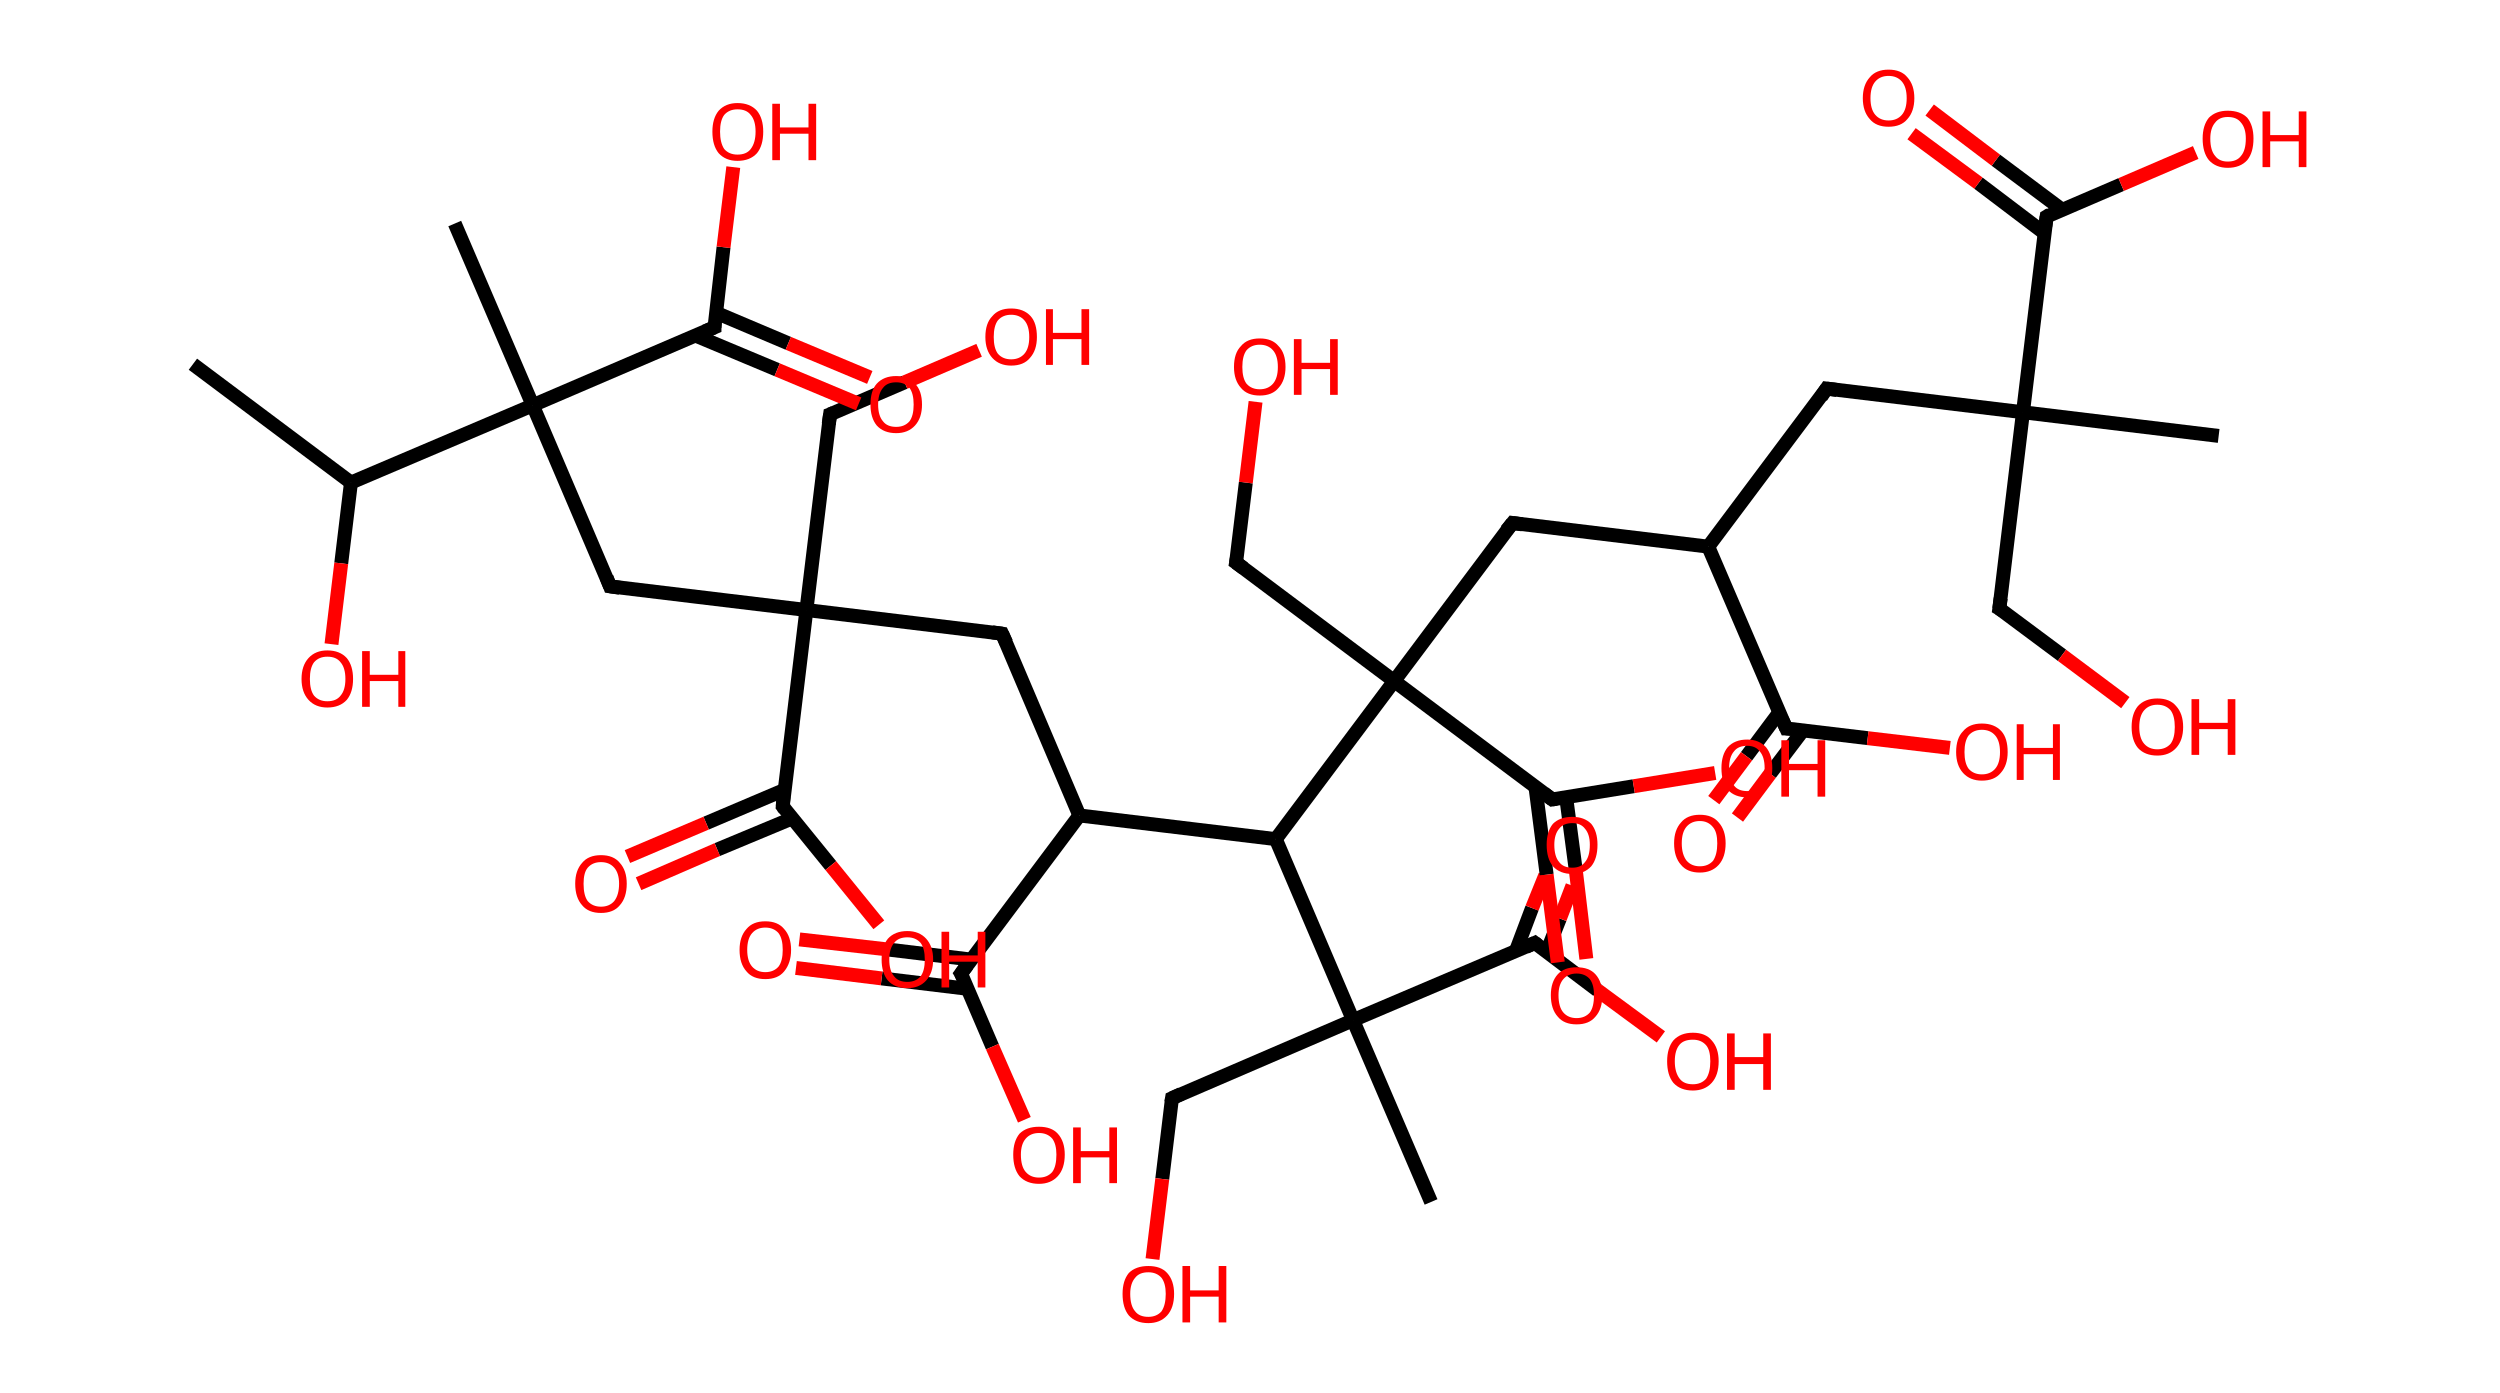 <?xml version='1.0' encoding='ASCII' standalone='yes'?>
<svg xmlns="http://www.w3.org/2000/svg" xmlns:rdkit="http://www.rdkit.org/xml" xmlns:xlink="http://www.w3.org/1999/xlink" version="1.1" baseProfile="full" xml:space="preserve" width="359px" height="200px" viewBox="0 0 359 200">
<!-- END OF HEADER -->
<rect style="opacity:1.0;fill:#FFFFFF;stroke:none" width="359.0" height="200.0" x="0.0" y="0.0"> </rect>
<path class="bond-0 atom-0 atom-1" d="M 27.7,52.3 L 50.4,69.3" style="fill:none;fill-rule:evenodd;stroke:#000000;stroke-width:2.0px;stroke-linecap:butt;stroke-linejoin:miter;stroke-opacity:1"/>
<path class="bond-1 atom-1 atom-2" d="M 50.4,69.3 L 49.0,80.9" style="fill:none;fill-rule:evenodd;stroke:#000000;stroke-width:2.0px;stroke-linecap:butt;stroke-linejoin:miter;stroke-opacity:1"/>
<path class="bond-1 atom-1 atom-2" d="M 49.0,80.9 L 47.6,92.5" style="fill:none;fill-rule:evenodd;stroke:#FF0000;stroke-width:2.0px;stroke-linecap:butt;stroke-linejoin:miter;stroke-opacity:1"/>
<path class="bond-2 atom-1 atom-3" d="M 50.4,69.3 L 76.5,58.2" style="fill:none;fill-rule:evenodd;stroke:#000000;stroke-width:2.0px;stroke-linecap:butt;stroke-linejoin:miter;stroke-opacity:1"/>
<path class="bond-3 atom-3 atom-4" d="M 76.5,58.2 L 65.3,32.1" style="fill:none;fill-rule:evenodd;stroke:#000000;stroke-width:2.0px;stroke-linecap:butt;stroke-linejoin:miter;stroke-opacity:1"/>
<path class="bond-4 atom-3 atom-5" d="M 76.5,58.2 L 87.6,84.2" style="fill:none;fill-rule:evenodd;stroke:#000000;stroke-width:2.0px;stroke-linecap:butt;stroke-linejoin:miter;stroke-opacity:1"/>
<path class="bond-5 atom-5 atom-6" d="M 87.6,84.2 L 115.8,87.6" style="fill:none;fill-rule:evenodd;stroke:#000000;stroke-width:2.0px;stroke-linecap:butt;stroke-linejoin:miter;stroke-opacity:1"/>
<path class="bond-6 atom-6 atom-7" d="M 115.8,87.6 L 119.2,59.5" style="fill:none;fill-rule:evenodd;stroke:#000000;stroke-width:2.0px;stroke-linecap:butt;stroke-linejoin:miter;stroke-opacity:1"/>
<path class="bond-7 atom-7 atom-8" d="M 119.2,59.5 L 129.9,54.9" style="fill:none;fill-rule:evenodd;stroke:#000000;stroke-width:2.0px;stroke-linecap:butt;stroke-linejoin:miter;stroke-opacity:1"/>
<path class="bond-7 atom-7 atom-8" d="M 129.9,54.9 L 140.6,50.3" style="fill:none;fill-rule:evenodd;stroke:#FF0000;stroke-width:2.0px;stroke-linecap:butt;stroke-linejoin:miter;stroke-opacity:1"/>
<path class="bond-8 atom-6 atom-9" d="M 115.8,87.6 L 143.9,91.0" style="fill:none;fill-rule:evenodd;stroke:#000000;stroke-width:2.0px;stroke-linecap:butt;stroke-linejoin:miter;stroke-opacity:1"/>
<path class="bond-9 atom-9 atom-10" d="M 143.9,91.0 L 155.0,117.1" style="fill:none;fill-rule:evenodd;stroke:#000000;stroke-width:2.0px;stroke-linecap:butt;stroke-linejoin:miter;stroke-opacity:1"/>
<path class="bond-10 atom-10 atom-11" d="M 155.0,117.1 L 138.0,139.8" style="fill:none;fill-rule:evenodd;stroke:#000000;stroke-width:2.0px;stroke-linecap:butt;stroke-linejoin:miter;stroke-opacity:1"/>
<path class="bond-11 atom-11 atom-12" d="M 139.5,137.8 L 127.1,136.3" style="fill:none;fill-rule:evenodd;stroke:#000000;stroke-width:2.0px;stroke-linecap:butt;stroke-linejoin:miter;stroke-opacity:1"/>
<path class="bond-11 atom-11 atom-12" d="M 127.1,136.3 L 114.8,134.9" style="fill:none;fill-rule:evenodd;stroke:#FF0000;stroke-width:2.0px;stroke-linecap:butt;stroke-linejoin:miter;stroke-opacity:1"/>
<path class="bond-11 atom-11 atom-12" d="M 139.0,142.0 L 126.6,140.5" style="fill:none;fill-rule:evenodd;stroke:#000000;stroke-width:2.0px;stroke-linecap:butt;stroke-linejoin:miter;stroke-opacity:1"/>
<path class="bond-11 atom-11 atom-12" d="M 126.6,140.5 L 114.3,139.0" style="fill:none;fill-rule:evenodd;stroke:#FF0000;stroke-width:2.0px;stroke-linecap:butt;stroke-linejoin:miter;stroke-opacity:1"/>
<path class="bond-12 atom-11 atom-13" d="M 138.0,139.8 L 142.5,150.3" style="fill:none;fill-rule:evenodd;stroke:#000000;stroke-width:2.0px;stroke-linecap:butt;stroke-linejoin:miter;stroke-opacity:1"/>
<path class="bond-12 atom-11 atom-13" d="M 142.5,150.3 L 147.1,160.8" style="fill:none;fill-rule:evenodd;stroke:#FF0000;stroke-width:2.0px;stroke-linecap:butt;stroke-linejoin:miter;stroke-opacity:1"/>
<path class="bond-13 atom-10 atom-14" d="M 155.0,117.1 L 183.2,120.5" style="fill:none;fill-rule:evenodd;stroke:#000000;stroke-width:2.0px;stroke-linecap:butt;stroke-linejoin:miter;stroke-opacity:1"/>
<path class="bond-14 atom-14 atom-15" d="M 183.2,120.5 L 194.3,146.5" style="fill:none;fill-rule:evenodd;stroke:#000000;stroke-width:2.0px;stroke-linecap:butt;stroke-linejoin:miter;stroke-opacity:1"/>
<path class="bond-15 atom-15 atom-16" d="M 194.3,146.5 L 205.5,172.6" style="fill:none;fill-rule:evenodd;stroke:#000000;stroke-width:2.0px;stroke-linecap:butt;stroke-linejoin:miter;stroke-opacity:1"/>
<path class="bond-16 atom-15 atom-17" d="M 194.3,146.5 L 168.3,157.7" style="fill:none;fill-rule:evenodd;stroke:#000000;stroke-width:2.0px;stroke-linecap:butt;stroke-linejoin:miter;stroke-opacity:1"/>
<path class="bond-17 atom-17 atom-18" d="M 168.3,157.7 L 166.9,169.3" style="fill:none;fill-rule:evenodd;stroke:#000000;stroke-width:2.0px;stroke-linecap:butt;stroke-linejoin:miter;stroke-opacity:1"/>
<path class="bond-17 atom-17 atom-18" d="M 166.9,169.3 L 165.5,180.8" style="fill:none;fill-rule:evenodd;stroke:#FF0000;stroke-width:2.0px;stroke-linecap:butt;stroke-linejoin:miter;stroke-opacity:1"/>
<path class="bond-18 atom-15 atom-19" d="M 194.3,146.5 L 220.4,135.4" style="fill:none;fill-rule:evenodd;stroke:#000000;stroke-width:2.0px;stroke-linecap:butt;stroke-linejoin:miter;stroke-opacity:1"/>
<path class="bond-19 atom-19 atom-20" d="M 222.1,136.7 L 224.0,131.9" style="fill:none;fill-rule:evenodd;stroke:#000000;stroke-width:2.0px;stroke-linecap:butt;stroke-linejoin:miter;stroke-opacity:1"/>
<path class="bond-19 atom-19 atom-20" d="M 224.0,131.9 L 225.8,127.2" style="fill:none;fill-rule:evenodd;stroke:#FF0000;stroke-width:2.0px;stroke-linecap:butt;stroke-linejoin:miter;stroke-opacity:1"/>
<path class="bond-19 atom-19 atom-20" d="M 217.7,136.5 L 220.0,130.4" style="fill:none;fill-rule:evenodd;stroke:#000000;stroke-width:2.0px;stroke-linecap:butt;stroke-linejoin:miter;stroke-opacity:1"/>
<path class="bond-19 atom-19 atom-20" d="M 220.0,130.4 L 221.9,125.7" style="fill:none;fill-rule:evenodd;stroke:#FF0000;stroke-width:2.0px;stroke-linecap:butt;stroke-linejoin:miter;stroke-opacity:1"/>
<path class="bond-20 atom-19 atom-21" d="M 220.4,135.4 L 229.4,142.2" style="fill:none;fill-rule:evenodd;stroke:#000000;stroke-width:2.0px;stroke-linecap:butt;stroke-linejoin:miter;stroke-opacity:1"/>
<path class="bond-20 atom-19 atom-21" d="M 229.4,142.2 L 238.5,148.9" style="fill:none;fill-rule:evenodd;stroke:#FF0000;stroke-width:2.0px;stroke-linecap:butt;stroke-linejoin:miter;stroke-opacity:1"/>
<path class="bond-21 atom-14 atom-22" d="M 183.2,120.5 L 200.2,97.8" style="fill:none;fill-rule:evenodd;stroke:#000000;stroke-width:2.0px;stroke-linecap:butt;stroke-linejoin:miter;stroke-opacity:1"/>
<path class="bond-22 atom-22 atom-23" d="M 200.2,97.8 L 177.5,80.8" style="fill:none;fill-rule:evenodd;stroke:#000000;stroke-width:2.0px;stroke-linecap:butt;stroke-linejoin:miter;stroke-opacity:1"/>
<path class="bond-23 atom-23 atom-24" d="M 177.5,80.8 L 178.9,69.3" style="fill:none;fill-rule:evenodd;stroke:#000000;stroke-width:2.0px;stroke-linecap:butt;stroke-linejoin:miter;stroke-opacity:1"/>
<path class="bond-23 atom-23 atom-24" d="M 178.9,69.3 L 180.3,57.7" style="fill:none;fill-rule:evenodd;stroke:#FF0000;stroke-width:2.0px;stroke-linecap:butt;stroke-linejoin:miter;stroke-opacity:1"/>
<path class="bond-24 atom-22 atom-25" d="M 200.2,97.8 L 217.2,75.1" style="fill:none;fill-rule:evenodd;stroke:#000000;stroke-width:2.0px;stroke-linecap:butt;stroke-linejoin:miter;stroke-opacity:1"/>
<path class="bond-25 atom-25 atom-26" d="M 217.2,75.1 L 245.3,78.5" style="fill:none;fill-rule:evenodd;stroke:#000000;stroke-width:2.0px;stroke-linecap:butt;stroke-linejoin:miter;stroke-opacity:1"/>
<path class="bond-26 atom-26 atom-27" d="M 245.3,78.5 L 262.3,55.8" style="fill:none;fill-rule:evenodd;stroke:#000000;stroke-width:2.0px;stroke-linecap:butt;stroke-linejoin:miter;stroke-opacity:1"/>
<path class="bond-27 atom-27 atom-28" d="M 262.3,55.8 L 290.5,59.2" style="fill:none;fill-rule:evenodd;stroke:#000000;stroke-width:2.0px;stroke-linecap:butt;stroke-linejoin:miter;stroke-opacity:1"/>
<path class="bond-28 atom-28 atom-29" d="M 290.5,59.2 L 318.6,62.6" style="fill:none;fill-rule:evenodd;stroke:#000000;stroke-width:2.0px;stroke-linecap:butt;stroke-linejoin:miter;stroke-opacity:1"/>
<path class="bond-29 atom-28 atom-30" d="M 290.5,59.2 L 287.1,87.4" style="fill:none;fill-rule:evenodd;stroke:#000000;stroke-width:2.0px;stroke-linecap:butt;stroke-linejoin:miter;stroke-opacity:1"/>
<path class="bond-30 atom-30 atom-31" d="M 287.1,87.4 L 296.1,94.1" style="fill:none;fill-rule:evenodd;stroke:#000000;stroke-width:2.0px;stroke-linecap:butt;stroke-linejoin:miter;stroke-opacity:1"/>
<path class="bond-30 atom-30 atom-31" d="M 296.1,94.1 L 305.2,100.9" style="fill:none;fill-rule:evenodd;stroke:#FF0000;stroke-width:2.0px;stroke-linecap:butt;stroke-linejoin:miter;stroke-opacity:1"/>
<path class="bond-31 atom-28 atom-32" d="M 290.5,59.2 L 293.9,31.1" style="fill:none;fill-rule:evenodd;stroke:#000000;stroke-width:2.0px;stroke-linecap:butt;stroke-linejoin:miter;stroke-opacity:1"/>
<path class="bond-32 atom-32 atom-33" d="M 296.1,30.1 L 286.6,23.0" style="fill:none;fill-rule:evenodd;stroke:#000000;stroke-width:2.0px;stroke-linecap:butt;stroke-linejoin:miter;stroke-opacity:1"/>
<path class="bond-32 atom-32 atom-33" d="M 286.6,23.0 L 277.1,15.8" style="fill:none;fill-rule:evenodd;stroke:#FF0000;stroke-width:2.0px;stroke-linecap:butt;stroke-linejoin:miter;stroke-opacity:1"/>
<path class="bond-32 atom-32 atom-33" d="M 293.6,33.5 L 284.1,26.3" style="fill:none;fill-rule:evenodd;stroke:#000000;stroke-width:2.0px;stroke-linecap:butt;stroke-linejoin:miter;stroke-opacity:1"/>
<path class="bond-32 atom-32 atom-33" d="M 284.1,26.3 L 274.5,19.2" style="fill:none;fill-rule:evenodd;stroke:#FF0000;stroke-width:2.0px;stroke-linecap:butt;stroke-linejoin:miter;stroke-opacity:1"/>
<path class="bond-33 atom-32 atom-34" d="M 293.9,31.1 L 304.6,26.5" style="fill:none;fill-rule:evenodd;stroke:#000000;stroke-width:2.0px;stroke-linecap:butt;stroke-linejoin:miter;stroke-opacity:1"/>
<path class="bond-33 atom-32 atom-34" d="M 304.6,26.5 L 315.3,21.9" style="fill:none;fill-rule:evenodd;stroke:#FF0000;stroke-width:2.0px;stroke-linecap:butt;stroke-linejoin:miter;stroke-opacity:1"/>
<path class="bond-34 atom-26 atom-35" d="M 245.3,78.5 L 256.5,104.6" style="fill:none;fill-rule:evenodd;stroke:#000000;stroke-width:2.0px;stroke-linecap:butt;stroke-linejoin:miter;stroke-opacity:1"/>
<path class="bond-35 atom-35 atom-36" d="M 255.5,102.3 L 250.8,108.6" style="fill:none;fill-rule:evenodd;stroke:#000000;stroke-width:2.0px;stroke-linecap:butt;stroke-linejoin:miter;stroke-opacity:1"/>
<path class="bond-35 atom-35 atom-36" d="M 250.8,108.6 L 246.1,114.9" style="fill:none;fill-rule:evenodd;stroke:#FF0000;stroke-width:2.0px;stroke-linecap:butt;stroke-linejoin:miter;stroke-opacity:1"/>
<path class="bond-35 atom-35 atom-36" d="M 258.9,104.9 L 254.2,111.1" style="fill:none;fill-rule:evenodd;stroke:#000000;stroke-width:2.0px;stroke-linecap:butt;stroke-linejoin:miter;stroke-opacity:1"/>
<path class="bond-35 atom-35 atom-36" d="M 254.2,111.1 L 249.5,117.4" style="fill:none;fill-rule:evenodd;stroke:#FF0000;stroke-width:2.0px;stroke-linecap:butt;stroke-linejoin:miter;stroke-opacity:1"/>
<path class="bond-36 atom-35 atom-37" d="M 256.5,104.6 L 268.2,106.0" style="fill:none;fill-rule:evenodd;stroke:#000000;stroke-width:2.0px;stroke-linecap:butt;stroke-linejoin:miter;stroke-opacity:1"/>
<path class="bond-36 atom-35 atom-37" d="M 268.2,106.0 L 280.0,107.4" style="fill:none;fill-rule:evenodd;stroke:#FF0000;stroke-width:2.0px;stroke-linecap:butt;stroke-linejoin:miter;stroke-opacity:1"/>
<path class="bond-37 atom-22 atom-38" d="M 200.2,97.8 L 222.9,114.8" style="fill:none;fill-rule:evenodd;stroke:#000000;stroke-width:2.0px;stroke-linecap:butt;stroke-linejoin:miter;stroke-opacity:1"/>
<path class="bond-38 atom-38 atom-39" d="M 220.5,113.1 L 222.1,125.6" style="fill:none;fill-rule:evenodd;stroke:#000000;stroke-width:2.0px;stroke-linecap:butt;stroke-linejoin:miter;stroke-opacity:1"/>
<path class="bond-38 atom-38 atom-39" d="M 222.1,125.6 L 223.7,138.2" style="fill:none;fill-rule:evenodd;stroke:#FF0000;stroke-width:2.0px;stroke-linecap:butt;stroke-linejoin:miter;stroke-opacity:1"/>
<path class="bond-38 atom-38 atom-39" d="M 224.9,114.5 L 226.3,125.1" style="fill:none;fill-rule:evenodd;stroke:#000000;stroke-width:2.0px;stroke-linecap:butt;stroke-linejoin:miter;stroke-opacity:1"/>
<path class="bond-38 atom-38 atom-39" d="M 226.3,125.1 L 227.8,137.7" style="fill:none;fill-rule:evenodd;stroke:#FF0000;stroke-width:2.0px;stroke-linecap:butt;stroke-linejoin:miter;stroke-opacity:1"/>
<path class="bond-39 atom-38 atom-40" d="M 222.9,114.8 L 234.6,112.9" style="fill:none;fill-rule:evenodd;stroke:#000000;stroke-width:2.0px;stroke-linecap:butt;stroke-linejoin:miter;stroke-opacity:1"/>
<path class="bond-39 atom-38 atom-40" d="M 234.6,112.9 L 246.3,111.0" style="fill:none;fill-rule:evenodd;stroke:#FF0000;stroke-width:2.0px;stroke-linecap:butt;stroke-linejoin:miter;stroke-opacity:1"/>
<path class="bond-40 atom-6 atom-41" d="M 115.8,87.6 L 112.4,115.8" style="fill:none;fill-rule:evenodd;stroke:#000000;stroke-width:2.0px;stroke-linecap:butt;stroke-linejoin:miter;stroke-opacity:1"/>
<path class="bond-41 atom-41 atom-42" d="M 112.7,113.4 L 101.4,118.2" style="fill:none;fill-rule:evenodd;stroke:#000000;stroke-width:2.0px;stroke-linecap:butt;stroke-linejoin:miter;stroke-opacity:1"/>
<path class="bond-41 atom-41 atom-42" d="M 101.4,118.2 L 90.1,123.0" style="fill:none;fill-rule:evenodd;stroke:#FF0000;stroke-width:2.0px;stroke-linecap:butt;stroke-linejoin:miter;stroke-opacity:1"/>
<path class="bond-41 atom-41 atom-42" d="M 113.8,117.5 L 103.0,122.0" style="fill:none;fill-rule:evenodd;stroke:#000000;stroke-width:2.0px;stroke-linecap:butt;stroke-linejoin:miter;stroke-opacity:1"/>
<path class="bond-41 atom-41 atom-42" d="M 103.0,122.0 L 91.7,126.9" style="fill:none;fill-rule:evenodd;stroke:#FF0000;stroke-width:2.0px;stroke-linecap:butt;stroke-linejoin:miter;stroke-opacity:1"/>
<path class="bond-42 atom-41 atom-43" d="M 112.4,115.8 L 119.3,124.3" style="fill:none;fill-rule:evenodd;stroke:#000000;stroke-width:2.0px;stroke-linecap:butt;stroke-linejoin:miter;stroke-opacity:1"/>
<path class="bond-42 atom-41 atom-43" d="M 119.3,124.3 L 126.2,132.8" style="fill:none;fill-rule:evenodd;stroke:#FF0000;stroke-width:2.0px;stroke-linecap:butt;stroke-linejoin:miter;stroke-opacity:1"/>
<path class="bond-43 atom-3 atom-44" d="M 76.5,58.2 L 102.6,47.0" style="fill:none;fill-rule:evenodd;stroke:#000000;stroke-width:2.0px;stroke-linecap:butt;stroke-linejoin:miter;stroke-opacity:1"/>
<path class="bond-44 atom-44 atom-45" d="M 99.9,48.2 L 111.6,53.1" style="fill:none;fill-rule:evenodd;stroke:#000000;stroke-width:2.0px;stroke-linecap:butt;stroke-linejoin:miter;stroke-opacity:1"/>
<path class="bond-44 atom-44 atom-45" d="M 111.6,53.1 L 123.3,58.0" style="fill:none;fill-rule:evenodd;stroke:#FF0000;stroke-width:2.0px;stroke-linecap:butt;stroke-linejoin:miter;stroke-opacity:1"/>
<path class="bond-44 atom-44 atom-45" d="M 102.8,44.9 L 113.2,49.3" style="fill:none;fill-rule:evenodd;stroke:#000000;stroke-width:2.0px;stroke-linecap:butt;stroke-linejoin:miter;stroke-opacity:1"/>
<path class="bond-44 atom-44 atom-45" d="M 113.2,49.3 L 124.9,54.2" style="fill:none;fill-rule:evenodd;stroke:#FF0000;stroke-width:2.0px;stroke-linecap:butt;stroke-linejoin:miter;stroke-opacity:1"/>
<path class="bond-45 atom-44 atom-46" d="M 102.6,47.0 L 103.9,35.5" style="fill:none;fill-rule:evenodd;stroke:#000000;stroke-width:2.0px;stroke-linecap:butt;stroke-linejoin:miter;stroke-opacity:1"/>
<path class="bond-45 atom-44 atom-46" d="M 103.9,35.5 L 105.3,24.0" style="fill:none;fill-rule:evenodd;stroke:#FF0000;stroke-width:2.0px;stroke-linecap:butt;stroke-linejoin:miter;stroke-opacity:1"/>
<path d="M 87.1,82.9 L 87.6,84.2 L 89.0,84.4" style="fill:none;stroke:#000000;stroke-width:2.0px;stroke-linecap:butt;stroke-linejoin:miter;stroke-opacity:1;"/>
<path d="M 119.0,60.9 L 119.2,59.5 L 119.7,59.3" style="fill:none;stroke:#000000;stroke-width:2.0px;stroke-linecap:butt;stroke-linejoin:miter;stroke-opacity:1;"/>
<path d="M 142.5,90.8 L 143.9,91.0 L 144.5,92.3" style="fill:none;stroke:#000000;stroke-width:2.0px;stroke-linecap:butt;stroke-linejoin:miter;stroke-opacity:1;"/>
<path d="M 138.9,138.6 L 138.0,139.8 L 138.3,140.3" style="fill:none;stroke:#000000;stroke-width:2.0px;stroke-linecap:butt;stroke-linejoin:miter;stroke-opacity:1;"/>
<path d="M 169.6,157.1 L 168.3,157.7 L 168.2,158.3" style="fill:none;stroke:#000000;stroke-width:2.0px;stroke-linecap:butt;stroke-linejoin:miter;stroke-opacity:1;"/>
<path d="M 219.1,136.0 L 220.4,135.4 L 220.8,135.7" style="fill:none;stroke:#000000;stroke-width:2.0px;stroke-linecap:butt;stroke-linejoin:miter;stroke-opacity:1;"/>
<path d="M 178.6,81.6 L 177.5,80.8 L 177.6,80.2" style="fill:none;stroke:#000000;stroke-width:2.0px;stroke-linecap:butt;stroke-linejoin:miter;stroke-opacity:1;"/>
<path d="M 216.3,76.2 L 217.2,75.1 L 218.6,75.3" style="fill:none;stroke:#000000;stroke-width:2.0px;stroke-linecap:butt;stroke-linejoin:miter;stroke-opacity:1;"/>
<path d="M 261.5,57.0 L 262.3,55.8 L 263.8,56.0" style="fill:none;stroke:#000000;stroke-width:2.0px;stroke-linecap:butt;stroke-linejoin:miter;stroke-opacity:1;"/>
<path d="M 287.3,85.9 L 287.1,87.4 L 287.6,87.7" style="fill:none;stroke:#000000;stroke-width:2.0px;stroke-linecap:butt;stroke-linejoin:miter;stroke-opacity:1;"/>
<path d="M 293.7,32.5 L 293.9,31.1 L 294.4,30.8" style="fill:none;stroke:#000000;stroke-width:2.0px;stroke-linecap:butt;stroke-linejoin:miter;stroke-opacity:1;"/>
<path d="M 255.9,103.3 L 256.5,104.6 L 257.1,104.6" style="fill:none;stroke:#000000;stroke-width:2.0px;stroke-linecap:butt;stroke-linejoin:miter;stroke-opacity:1;"/>
<path d="M 221.7,113.9 L 222.9,114.8 L 223.5,114.7" style="fill:none;stroke:#000000;stroke-width:2.0px;stroke-linecap:butt;stroke-linejoin:miter;stroke-opacity:1;"/>
<path d="M 112.5,114.4 L 112.4,115.8 L 112.7,116.2" style="fill:none;stroke:#000000;stroke-width:2.0px;stroke-linecap:butt;stroke-linejoin:miter;stroke-opacity:1;"/>
<path d="M 101.2,47.6 L 102.6,47.0 L 102.6,46.5" style="fill:none;stroke:#000000;stroke-width:2.0px;stroke-linecap:butt;stroke-linejoin:miter;stroke-opacity:1;"/>
<path class="atom-2" d="M 43.3 97.5 Q 43.3 95.6, 44.3 94.5 Q 45.3 93.4, 47.0 93.4 Q 48.8 93.4, 49.8 94.5 Q 50.7 95.6, 50.7 97.5 Q 50.7 99.4, 49.8 100.5 Q 48.8 101.6, 47.0 101.6 Q 45.3 101.6, 44.3 100.5 Q 43.3 99.4, 43.3 97.5 M 47.0 100.7 Q 48.3 100.7, 48.9 99.9 Q 49.6 99.1, 49.6 97.5 Q 49.6 95.9, 48.9 95.1 Q 48.3 94.3, 47.0 94.3 Q 45.8 94.3, 45.1 95.1 Q 44.5 95.9, 44.5 97.5 Q 44.5 99.1, 45.1 99.9 Q 45.8 100.7, 47.0 100.7 " fill="#FF0000"/>
<path class="atom-2" d="M 52.0 93.5 L 53.1 93.5 L 53.1 96.9 L 57.2 96.9 L 57.2 93.5 L 58.2 93.5 L 58.2 101.5 L 57.2 101.5 L 57.2 97.8 L 53.1 97.8 L 53.1 101.5 L 52.0 101.5 L 52.0 93.5 " fill="#FF0000"/>
<path class="atom-8" d="M 141.5 48.4 Q 141.5 46.4, 142.5 45.4 Q 143.4 44.3, 145.2 44.3 Q 147.0 44.3, 148.0 45.4 Q 148.9 46.4, 148.9 48.4 Q 148.9 50.3, 147.9 51.4 Q 147.0 52.5, 145.2 52.5 Q 143.5 52.5, 142.5 51.4 Q 141.5 50.3, 141.5 48.4 M 145.2 51.6 Q 146.4 51.6, 147.1 50.8 Q 147.8 50.0, 147.8 48.4 Q 147.8 46.8, 147.1 46.0 Q 146.4 45.2, 145.2 45.2 Q 144.0 45.2, 143.3 46.0 Q 142.7 46.8, 142.7 48.4 Q 142.7 50.0, 143.3 50.8 Q 144.0 51.6, 145.2 51.6 " fill="#FF0000"/>
<path class="atom-8" d="M 150.2 44.4 L 151.2 44.4 L 151.2 47.8 L 155.3 47.8 L 155.3 44.4 L 156.4 44.4 L 156.4 52.4 L 155.3 52.4 L 155.3 48.7 L 151.2 48.7 L 151.2 52.4 L 150.2 52.4 L 150.2 44.4 " fill="#FF0000"/>
<path class="atom-12" d="M 106.2 136.4 Q 106.2 134.5, 107.2 133.4 Q 108.1 132.3, 109.9 132.3 Q 111.7 132.3, 112.6 133.4 Q 113.6 134.5, 113.6 136.4 Q 113.6 138.3, 112.6 139.5 Q 111.7 140.6, 109.9 140.6 Q 108.1 140.6, 107.2 139.5 Q 106.2 138.4, 106.2 136.4 M 109.9 139.6 Q 111.1 139.6, 111.8 138.8 Q 112.4 138.0, 112.4 136.4 Q 112.4 134.8, 111.8 134.0 Q 111.1 133.2, 109.9 133.2 Q 108.7 133.2, 108.0 134.0 Q 107.3 134.8, 107.3 136.4 Q 107.3 138.0, 108.0 138.8 Q 108.7 139.6, 109.9 139.6 " fill="#FF0000"/>
<path class="atom-13" d="M 145.5 165.8 Q 145.5 163.9, 146.4 162.8 Q 147.4 161.8, 149.2 161.8 Q 151.0 161.8, 151.9 162.8 Q 152.9 163.9, 152.9 165.8 Q 152.9 167.8, 151.9 168.9 Q 150.9 170.0, 149.2 170.0 Q 147.4 170.0, 146.4 168.9 Q 145.5 167.8, 145.5 165.8 M 149.2 169.1 Q 150.4 169.1, 151.1 168.3 Q 151.7 167.5, 151.7 165.8 Q 151.7 164.3, 151.1 163.5 Q 150.4 162.7, 149.2 162.7 Q 148.0 162.7, 147.3 163.5 Q 146.6 164.3, 146.6 165.8 Q 146.6 167.5, 147.3 168.3 Q 148.0 169.1, 149.2 169.1 " fill="#FF0000"/>
<path class="atom-13" d="M 154.1 161.9 L 155.2 161.9 L 155.2 165.3 L 159.3 165.3 L 159.3 161.9 L 160.4 161.9 L 160.4 169.9 L 159.3 169.9 L 159.3 166.2 L 155.2 166.2 L 155.2 169.9 L 154.1 169.9 L 154.1 161.9 " fill="#FF0000"/>
<path class="atom-18" d="M 161.2 185.8 Q 161.2 183.9, 162.1 182.8 Q 163.1 181.8, 164.9 181.8 Q 166.7 181.8, 167.6 182.8 Q 168.6 183.9, 168.6 185.8 Q 168.6 187.8, 167.6 188.9 Q 166.6 190.0, 164.9 190.0 Q 163.1 190.0, 162.1 188.9 Q 161.2 187.8, 161.2 185.8 M 164.9 189.1 Q 166.1 189.1, 166.8 188.3 Q 167.4 187.4, 167.4 185.8 Q 167.4 184.3, 166.8 183.5 Q 166.1 182.7, 164.9 182.7 Q 163.6 182.7, 163.0 183.5 Q 162.3 184.3, 162.3 185.8 Q 162.3 187.5, 163.0 188.3 Q 163.6 189.1, 164.9 189.1 " fill="#FF0000"/>
<path class="atom-18" d="M 169.8 181.8 L 170.9 181.8 L 170.9 185.3 L 175.0 185.3 L 175.0 181.8 L 176.1 181.8 L 176.1 189.9 L 175.0 189.9 L 175.0 186.2 L 170.9 186.2 L 170.9 189.9 L 169.8 189.9 L 169.8 181.8 " fill="#FF0000"/>
<path class="atom-20" d="M 222.1 121.3 Q 222.1 119.4, 223.0 118.3 Q 224.0 117.3, 225.8 117.3 Q 227.5 117.3, 228.5 118.3 Q 229.4 119.4, 229.4 121.3 Q 229.4 123.3, 228.5 124.4 Q 227.5 125.5, 225.8 125.5 Q 224.0 125.5, 223.0 124.4 Q 222.1 123.3, 222.1 121.3 M 225.8 124.6 Q 227.0 124.6, 227.6 123.8 Q 228.3 123.0, 228.3 121.3 Q 228.3 119.8, 227.6 119.0 Q 227.0 118.2, 225.8 118.2 Q 224.5 118.2, 223.9 119.0 Q 223.2 119.8, 223.2 121.3 Q 223.2 123.0, 223.9 123.8 Q 224.5 124.6, 225.8 124.6 " fill="#FF0000"/>
<path class="atom-21" d="M 239.4 152.4 Q 239.4 150.5, 240.3 149.4 Q 241.3 148.3, 243.1 148.3 Q 244.9 148.3, 245.8 149.4 Q 246.8 150.5, 246.8 152.4 Q 246.8 154.4, 245.8 155.5 Q 244.8 156.6, 243.1 156.6 Q 241.3 156.6, 240.3 155.5 Q 239.4 154.4, 239.4 152.4 M 243.1 155.7 Q 244.3 155.7, 245.0 154.9 Q 245.6 154.0, 245.6 152.4 Q 245.6 150.8, 245.0 150.1 Q 244.3 149.3, 243.1 149.3 Q 241.8 149.3, 241.2 150.0 Q 240.5 150.8, 240.5 152.4 Q 240.5 154.0, 241.2 154.9 Q 241.8 155.7, 243.1 155.7 " fill="#FF0000"/>
<path class="atom-21" d="M 248.0 148.4 L 249.1 148.4 L 249.1 151.8 L 253.2 151.8 L 253.2 148.4 L 254.3 148.4 L 254.3 156.5 L 253.2 156.5 L 253.2 152.8 L 249.1 152.8 L 249.1 156.5 L 248.0 156.5 L 248.0 148.4 " fill="#FF0000"/>
<path class="atom-24" d="M 177.2 52.7 Q 177.2 50.7, 178.2 49.7 Q 179.1 48.6, 180.9 48.6 Q 182.7 48.6, 183.6 49.7 Q 184.6 50.7, 184.6 52.7 Q 184.6 54.6, 183.6 55.7 Q 182.7 56.8, 180.9 56.8 Q 179.1 56.8, 178.2 55.7 Q 177.2 54.6, 177.2 52.7 M 180.9 55.9 Q 182.1 55.9, 182.8 55.1 Q 183.5 54.3, 183.5 52.7 Q 183.5 51.1, 182.8 50.3 Q 182.1 49.5, 180.9 49.5 Q 179.7 49.5, 179.0 50.3 Q 178.4 51.1, 178.4 52.7 Q 178.4 54.3, 179.0 55.1 Q 179.7 55.9, 180.9 55.9 " fill="#FF0000"/>
<path class="atom-24" d="M 185.8 48.7 L 186.9 48.7 L 186.9 52.1 L 191.0 52.1 L 191.0 48.7 L 192.1 48.7 L 192.1 56.7 L 191.0 56.7 L 191.0 53.0 L 186.9 53.0 L 186.9 56.7 L 185.8 56.7 L 185.8 48.7 " fill="#FF0000"/>
<path class="atom-31" d="M 306.1 104.4 Q 306.1 102.5, 307.0 101.4 Q 308.0 100.3, 309.8 100.3 Q 311.6 100.3, 312.5 101.4 Q 313.5 102.5, 313.5 104.4 Q 313.5 106.3, 312.5 107.4 Q 311.5 108.5, 309.8 108.5 Q 308.0 108.5, 307.0 107.4 Q 306.1 106.3, 306.1 104.4 M 309.8 107.6 Q 311.0 107.6, 311.7 106.8 Q 312.3 106.0, 312.3 104.4 Q 312.3 102.8, 311.7 102.0 Q 311.0 101.2, 309.8 101.2 Q 308.6 101.2, 307.9 102.0 Q 307.2 102.8, 307.2 104.4 Q 307.2 106.0, 307.9 106.8 Q 308.6 107.6, 309.8 107.6 " fill="#FF0000"/>
<path class="atom-31" d="M 314.7 100.4 L 315.8 100.4 L 315.8 103.8 L 319.9 103.8 L 319.9 100.4 L 321.0 100.4 L 321.0 108.4 L 319.9 108.4 L 319.9 104.7 L 315.8 104.7 L 315.8 108.4 L 314.7 108.4 L 314.7 100.4 " fill="#FF0000"/>
<path class="atom-33" d="M 267.5 14.1 Q 267.5 12.2, 268.5 11.1 Q 269.4 10.0, 271.2 10.0 Q 273.0 10.0, 273.9 11.1 Q 274.9 12.2, 274.9 14.1 Q 274.9 16.0, 273.9 17.1 Q 273.0 18.2, 271.2 18.2 Q 269.4 18.2, 268.5 17.1 Q 267.5 16.0, 267.5 14.1 M 271.2 17.3 Q 272.4 17.3, 273.1 16.5 Q 273.8 15.7, 273.8 14.1 Q 273.8 12.5, 273.1 11.7 Q 272.4 10.9, 271.2 10.9 Q 270.0 10.9, 269.3 11.7 Q 268.6 12.5, 268.6 14.1 Q 268.6 15.7, 269.3 16.5 Q 270.0 17.3, 271.2 17.3 " fill="#FF0000"/>
<path class="atom-34" d="M 316.3 19.9 Q 316.3 18.0, 317.2 16.9 Q 318.2 15.9, 319.9 15.9 Q 321.7 15.9, 322.7 16.9 Q 323.6 18.0, 323.6 19.9 Q 323.6 21.9, 322.7 23.0 Q 321.7 24.1, 319.9 24.1 Q 318.2 24.1, 317.2 23.0 Q 316.3 21.9, 316.3 19.9 M 319.9 23.2 Q 321.2 23.2, 321.8 22.4 Q 322.5 21.6, 322.5 19.9 Q 322.5 18.4, 321.8 17.6 Q 321.2 16.8, 319.9 16.8 Q 318.7 16.8, 318.1 17.6 Q 317.4 18.4, 317.4 19.9 Q 317.4 21.6, 318.1 22.4 Q 318.7 23.2, 319.9 23.2 " fill="#FF0000"/>
<path class="atom-34" d="M 324.9 16.0 L 326.0 16.0 L 326.0 19.4 L 330.1 19.4 L 330.1 16.0 L 331.2 16.0 L 331.2 24.0 L 330.1 24.0 L 330.1 20.3 L 326.0 20.3 L 326.0 24.0 L 324.9 24.0 L 324.9 16.0 " fill="#FF0000"/>
<path class="atom-36" d="M 240.4 121.1 Q 240.4 119.2, 241.4 118.1 Q 242.3 117.0, 244.1 117.0 Q 245.9 117.0, 246.8 118.1 Q 247.8 119.2, 247.8 121.1 Q 247.8 123.1, 246.8 124.2 Q 245.8 125.3, 244.1 125.3 Q 242.3 125.3, 241.4 124.2 Q 240.4 123.1, 240.4 121.1 M 244.1 124.4 Q 245.3 124.4, 246.0 123.6 Q 246.6 122.7, 246.6 121.1 Q 246.6 119.5, 246.0 118.8 Q 245.3 117.9, 244.1 117.9 Q 242.9 117.9, 242.2 118.7 Q 241.5 119.5, 241.5 121.1 Q 241.5 122.7, 242.2 123.6 Q 242.9 124.4, 244.1 124.4 " fill="#FF0000"/>
<path class="atom-37" d="M 280.9 108.0 Q 280.9 106.0, 281.9 105.0 Q 282.8 103.9, 284.6 103.9 Q 286.4 103.9, 287.4 105.0 Q 288.3 106.0, 288.3 108.0 Q 288.3 109.9, 287.3 111.0 Q 286.4 112.1, 284.6 112.1 Q 282.9 112.1, 281.9 111.0 Q 280.9 109.9, 280.9 108.0 M 284.6 111.2 Q 285.8 111.2, 286.5 110.4 Q 287.2 109.6, 287.2 108.0 Q 287.2 106.4, 286.5 105.6 Q 285.8 104.8, 284.6 104.8 Q 283.4 104.8, 282.7 105.6 Q 282.1 106.4, 282.1 108.0 Q 282.1 109.6, 282.7 110.4 Q 283.4 111.2, 284.6 111.2 " fill="#FF0000"/>
<path class="atom-37" d="M 289.6 104.0 L 290.6 104.0 L 290.6 107.4 L 294.8 107.4 L 294.8 104.0 L 295.8 104.0 L 295.8 112.0 L 294.8 112.0 L 294.8 108.3 L 290.6 108.3 L 290.6 112.0 L 289.6 112.0 L 289.6 104.0 " fill="#FF0000"/>
<path class="atom-39" d="M 222.7 142.9 Q 222.7 141.0, 223.7 139.9 Q 224.6 138.9, 226.4 138.9 Q 228.2 138.9, 229.1 139.9 Q 230.1 141.0, 230.1 142.9 Q 230.1 144.9, 229.1 146.0 Q 228.2 147.1, 226.4 147.1 Q 224.6 147.1, 223.7 146.0 Q 222.7 144.9, 222.7 142.9 M 226.4 146.2 Q 227.6 146.2, 228.3 145.4 Q 228.9 144.6, 228.9 142.9 Q 228.9 141.4, 228.3 140.6 Q 227.6 139.8, 226.4 139.8 Q 225.2 139.8, 224.5 140.6 Q 223.8 141.4, 223.8 142.9 Q 223.8 144.6, 224.5 145.4 Q 225.2 146.2, 226.4 146.2 " fill="#FF0000"/>
<path class="atom-40" d="M 247.2 110.3 Q 247.2 108.4, 248.1 107.3 Q 249.1 106.2, 250.9 106.2 Q 252.6 106.2, 253.6 107.3 Q 254.5 108.4, 254.5 110.3 Q 254.5 112.3, 253.6 113.4 Q 252.6 114.5, 250.9 114.5 Q 249.1 114.5, 248.1 113.4 Q 247.2 112.3, 247.2 110.3 M 250.9 113.6 Q 252.1 113.6, 252.7 112.8 Q 253.4 111.9, 253.4 110.3 Q 253.4 108.7, 252.7 107.9 Q 252.1 107.1, 250.9 107.1 Q 249.6 107.1, 249.0 107.9 Q 248.3 108.7, 248.3 110.3 Q 248.3 111.9, 249.0 112.8 Q 249.6 113.6, 250.9 113.6 " fill="#FF0000"/>
<path class="atom-40" d="M 255.8 106.3 L 256.9 106.3 L 256.9 109.7 L 261.0 109.7 L 261.0 106.3 L 262.1 106.3 L 262.1 114.4 L 261.0 114.4 L 261.0 110.6 L 256.9 110.6 L 256.9 114.4 L 255.8 114.4 L 255.8 106.3 " fill="#FF0000"/>
<path class="atom-42" d="M 82.6 126.9 Q 82.6 125.0, 83.6 123.9 Q 84.5 122.8, 86.3 122.8 Q 88.1 122.8, 89.0 123.9 Q 90.0 125.0, 90.0 126.9 Q 90.0 128.9, 89.0 130.0 Q 88.1 131.1, 86.3 131.1 Q 84.5 131.1, 83.6 130.0 Q 82.6 128.9, 82.6 126.9 M 86.3 130.2 Q 87.5 130.2, 88.2 129.4 Q 88.9 128.5, 88.9 126.9 Q 88.9 125.4, 88.2 124.6 Q 87.5 123.8, 86.3 123.8 Q 85.1 123.8, 84.4 124.6 Q 83.8 125.3, 83.8 126.9 Q 83.8 128.6, 84.4 129.4 Q 85.1 130.2, 86.3 130.2 " fill="#FF0000"/>
<path class="atom-43" d="M 126.6 137.8 Q 126.6 135.9, 127.5 134.8 Q 128.5 133.7, 130.3 133.7 Q 132.0 133.7, 133.0 134.8 Q 134.0 135.9, 134.0 137.8 Q 134.0 139.7, 133.0 140.8 Q 132.0 141.9, 130.3 141.9 Q 128.5 141.9, 127.5 140.8 Q 126.6 139.7, 126.6 137.8 M 130.3 141.0 Q 131.5 141.0, 132.2 140.2 Q 132.8 139.4, 132.8 137.8 Q 132.8 136.2, 132.2 135.4 Q 131.5 134.6, 130.3 134.6 Q 129.0 134.6, 128.4 135.4 Q 127.7 136.2, 127.7 137.8 Q 127.7 139.4, 128.4 140.2 Q 129.0 141.0, 130.3 141.0 " fill="#FF0000"/>
<path class="atom-43" d="M 135.2 133.8 L 136.3 133.8 L 136.3 137.2 L 140.4 137.2 L 140.4 133.8 L 141.5 133.8 L 141.5 141.8 L 140.4 141.8 L 140.4 138.1 L 136.3 138.1 L 136.3 141.8 L 135.2 141.8 L 135.2 133.8 " fill="#FF0000"/>
<path class="atom-45" d="M 125.0 58.1 Q 125.0 56.1, 125.9 55.1 Q 126.9 54.0, 128.7 54.0 Q 130.5 54.0, 131.4 55.1 Q 132.4 56.1, 132.4 58.1 Q 132.4 60.0, 131.4 61.1 Q 130.4 62.2, 128.7 62.2 Q 126.9 62.2, 125.9 61.1 Q 125.0 60.0, 125.0 58.1 M 128.7 61.3 Q 129.9 61.3, 130.6 60.5 Q 131.2 59.7, 131.2 58.1 Q 131.2 56.5, 130.6 55.7 Q 129.9 54.9, 128.7 54.9 Q 127.4 54.9, 126.8 55.7 Q 126.1 56.5, 126.1 58.1 Q 126.1 59.7, 126.8 60.5 Q 127.4 61.3, 128.7 61.3 " fill="#FF0000"/>
<path class="atom-46" d="M 102.3 18.9 Q 102.3 17.0, 103.2 15.9 Q 104.2 14.8, 105.9 14.8 Q 107.7 14.8, 108.7 15.9 Q 109.6 17.0, 109.6 18.9 Q 109.6 20.9, 108.7 22.0 Q 107.7 23.1, 105.9 23.1 Q 104.2 23.1, 103.2 22.0 Q 102.3 20.9, 102.3 18.9 M 105.9 22.2 Q 107.2 22.2, 107.8 21.4 Q 108.5 20.5, 108.5 18.9 Q 108.5 17.3, 107.8 16.5 Q 107.2 15.7, 105.9 15.7 Q 104.7 15.7, 104.0 16.5 Q 103.4 17.3, 103.4 18.9 Q 103.4 20.5, 104.0 21.4 Q 104.7 22.2, 105.9 22.2 " fill="#FF0000"/>
<path class="atom-46" d="M 110.9 14.9 L 112.0 14.9 L 112.0 18.3 L 116.1 18.3 L 116.1 14.9 L 117.2 14.9 L 117.2 23.0 L 116.1 23.0 L 116.1 19.2 L 112.0 19.2 L 112.0 23.0 L 110.9 23.0 L 110.9 14.9 " fill="#FF0000"/>
</svg>
